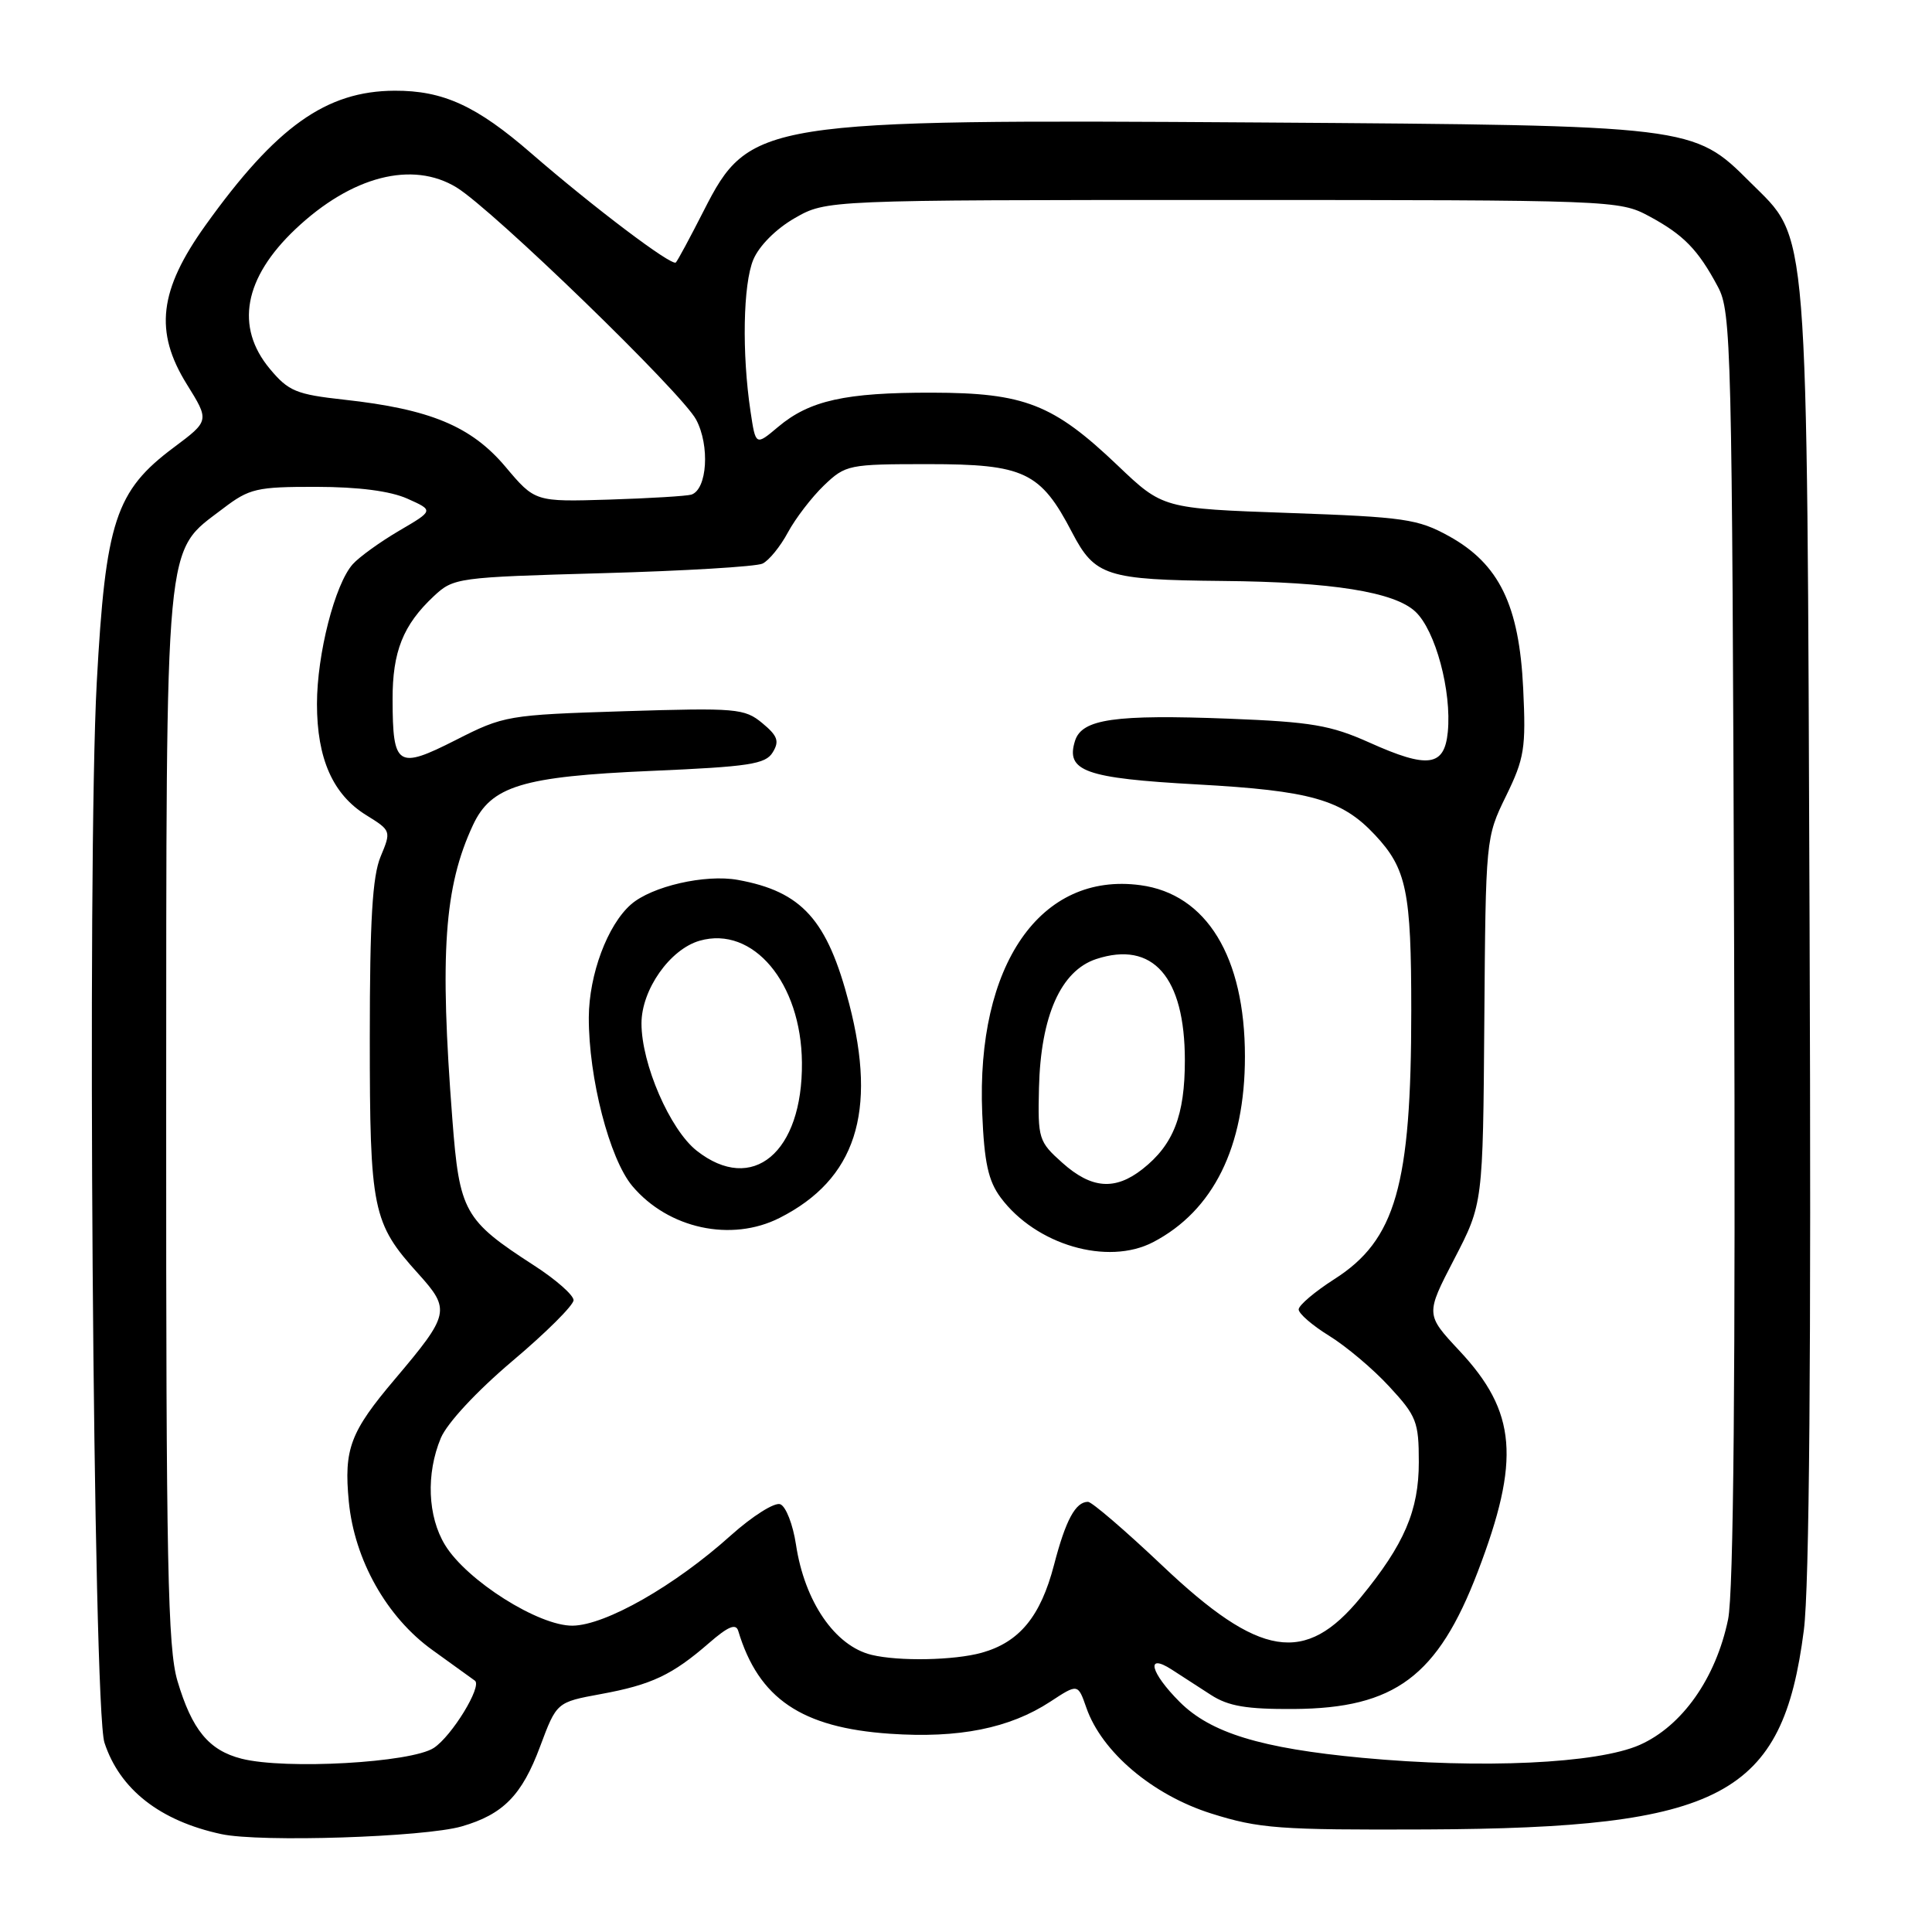 <?xml version="1.0" encoding="UTF-8" standalone="no"?>
<!DOCTYPE svg PUBLIC "-//W3C//DTD SVG 1.1//EN" "http://www.w3.org/Graphics/SVG/1.1/DTD/svg11.dtd" >
<svg xmlns="http://www.w3.org/2000/svg" xmlns:xlink="http://www.w3.org/1999/xlink" version="1.1" viewBox="0 0 256 256">
 <g >
 <path fill="currentColor"
d=" M 61.17 242.01 C 66.67 240.42 69.16 237.89 71.57 231.41 C 73.76 225.55 73.76 225.55 79.63 224.47 C 86.34 223.24 89.08 221.94 93.95 217.71 C 96.48 215.51 97.51 215.08 97.82 216.10 C 100.52 225.08 106.21 228.93 117.92 229.73 C 127.04 230.36 133.78 229.01 139.17 225.48 C 142.83 223.08 142.83 223.08 143.95 226.29 C 145.99 232.15 152.73 237.85 160.50 240.30 C 166.86 242.30 169.46 242.49 189.00 242.41 C 228.21 242.24 236.20 238.02 239.02 216.00 C 239.75 210.28 240.00 179.90 239.78 123.00 C 239.41 27.72 239.75 31.98 231.88 24.12 C 224.40 16.64 224.23 16.62 167.09 16.23 C 100.75 15.79 99.30 16.02 93.24 27.94 C 91.44 31.47 89.79 34.55 89.55 34.78 C 89.02 35.31 78.62 27.45 70.40 20.32 C 63.15 14.02 58.72 11.99 52.28 12.02 C 43.21 12.06 36.59 16.78 27.23 29.85 C 21.07 38.45 20.42 43.94 24.75 50.91 C 27.76 55.75 27.76 55.75 23.04 59.28 C 15.30 65.05 13.98 69.08 12.82 90.45 C 11.52 114.41 12.33 226.30 13.84 230.91 C 15.87 237.11 21.20 241.28 29.33 243.03 C 34.49 244.14 56.19 243.44 61.17 242.01 Z  M 32.02 233.04 C 27.68 231.94 25.44 229.22 23.51 222.72 C 22.23 218.40 22.00 207.23 22.02 148.07 C 22.05 69.83 21.72 73.37 29.56 67.38 C 33.05 64.72 34.00 64.50 41.92 64.51 C 47.52 64.52 51.71 65.06 53.99 66.08 C 57.48 67.64 57.48 67.64 52.88 70.33 C 50.36 71.81 47.60 73.80 46.74 74.76 C 44.37 77.42 42.00 86.69 42.00 93.28 C 42.00 100.53 44.11 105.29 48.54 108.02 C 51.83 110.06 51.85 110.11 50.43 113.51 C 49.35 116.11 49.00 121.91 49.00 137.50 C 49.00 160.35 49.35 162.06 55.42 168.77 C 59.73 173.55 59.60 174.14 52.33 182.74 C 46.40 189.74 45.55 191.99 46.22 198.98 C 46.97 206.70 51.24 214.29 57.30 218.64 C 60.16 220.69 62.69 222.52 62.93 222.70 C 63.91 223.44 59.88 230.03 57.48 231.61 C 54.48 233.57 37.84 234.51 32.02 233.04 Z  M 180.50 232.92 C 167.09 231.66 160.42 229.62 156.32 225.52 C 152.42 221.62 151.76 218.97 155.25 221.22 C 156.49 222.02 158.83 223.53 160.46 224.59 C 162.77 226.08 165.17 226.49 171.46 226.45 C 184.83 226.36 190.51 222.12 195.81 208.27 C 201.49 193.41 200.97 187.09 193.37 178.97 C 188.89 174.17 188.89 174.17 192.69 166.84 C 196.50 159.50 196.50 159.50 196.68 135.25 C 196.86 111.11 196.87 110.97 199.55 105.49 C 201.99 100.49 202.21 99.17 201.83 91.22 C 201.30 80.17 198.64 74.72 191.99 71.04 C 187.87 68.77 186.11 68.51 170.79 67.97 C 154.08 67.38 154.08 67.38 148.08 61.66 C 139.57 53.55 135.75 52.05 123.50 52.03 C 112.00 52.01 107.27 53.06 103.10 56.57 C 100.13 59.07 100.13 59.07 99.45 54.53 C 98.29 46.80 98.46 37.64 99.82 34.40 C 100.59 32.57 102.83 30.32 105.31 28.90 C 109.50 26.50 109.50 26.50 162.00 26.50 C 213.76 26.50 214.56 26.53 218.50 28.64 C 223.07 31.10 224.99 33.05 227.63 38.00 C 229.41 41.33 229.51 45.65 229.78 125.46 C 229.97 182.39 229.71 211.08 228.98 214.58 C 227.36 222.38 222.90 228.71 217.27 231.21 C 211.66 233.69 196.32 234.40 180.50 232.92 Z  M 115.50 219.28 C 110.64 218.11 106.61 212.23 105.47 204.66 C 105.07 202.01 104.14 199.61 103.39 199.32 C 102.64 199.03 99.70 200.89 96.85 203.44 C 89.44 210.11 80.25 215.35 75.88 215.41 C 71.39 215.47 61.84 209.43 58.97 204.72 C 56.66 200.93 56.44 195.28 58.41 190.55 C 59.25 188.56 63.14 184.37 67.91 180.33 C 72.36 176.58 76.00 172.95 76.00 172.28 C 76.00 171.61 73.64 169.53 70.75 167.67 C 61.49 161.68 60.88 160.59 59.94 148.31 C 58.24 126.30 58.86 117.50 62.67 109.33 C 65.09 104.14 69.22 102.89 86.26 102.15 C 99.27 101.59 101.44 101.26 102.39 99.69 C 103.30 98.21 103.04 97.50 101.00 95.81 C 98.65 93.87 97.58 93.78 82.71 94.24 C 67.26 94.73 66.78 94.81 60.39 98.06 C 52.66 101.98 52.04 101.58 52.02 92.70 C 52.00 86.34 53.41 82.81 57.48 79.00 C 60.10 76.55 60.58 76.49 79.83 75.95 C 90.65 75.65 100.19 75.08 101.04 74.68 C 101.88 74.28 103.40 72.42 104.40 70.55 C 105.41 68.68 107.56 65.88 109.18 64.32 C 112.05 61.58 112.44 61.50 122.99 61.50 C 135.72 61.50 137.88 62.52 142.06 70.56 C 145.07 76.33 146.61 76.83 162.00 76.98 C 176.48 77.11 184.77 78.43 187.55 81.05 C 190.21 83.54 192.37 91.59 191.84 97.00 C 191.39 101.58 189.21 101.88 181.47 98.40 C 176.31 96.09 173.78 95.66 162.85 95.23 C 147.72 94.65 143.37 95.27 142.45 98.15 C 141.17 102.19 143.77 103.12 158.62 103.94 C 173.69 104.77 177.80 105.94 182.19 110.63 C 186.39 115.12 187.00 118.09 187.00 133.93 C 187.00 157.10 184.94 164.31 176.80 169.50 C 174.22 171.15 172.10 172.95 172.08 173.50 C 172.07 174.05 173.88 175.62 176.12 177.00 C 178.36 178.38 181.95 181.40 184.09 183.73 C 187.70 187.63 188.00 188.40 188.00 193.74 C 188.00 200.15 186.08 204.63 180.31 211.66 C 172.94 220.66 166.92 219.69 154.01 207.45 C 149.10 202.80 144.67 199.00 144.17 199.00 C 142.51 199.00 141.21 201.41 139.66 207.37 C 137.88 214.20 135.07 217.61 130.07 219.00 C 126.43 220.01 119.10 220.15 115.50 219.28 Z  M 152.80 164.59 C 160.78 160.42 164.96 151.97 164.96 140.00 C 164.96 126.79 159.88 118.46 151.10 117.29 C 137.87 115.51 129.33 127.84 130.15 147.52 C 130.42 154.04 130.95 156.47 132.59 158.68 C 137.26 164.96 146.76 167.74 152.80 164.59 Z  M 103.30 161.38 C 113.37 156.28 116.26 147.40 112.52 133.00 C 109.63 121.87 106.27 118.13 97.76 116.59 C 93.45 115.81 86.35 117.44 83.61 119.84 C 80.49 122.57 78.05 129.13 78.02 134.80 C 77.99 142.82 80.76 153.56 83.79 157.16 C 88.55 162.81 96.90 164.62 103.30 161.38 Z  M 66.96 61.83 C 62.43 56.47 56.99 54.21 45.60 52.96 C 39.25 52.26 38.23 51.84 35.76 48.88 C 31.12 43.32 32.32 36.82 39.16 30.35 C 46.59 23.33 54.64 21.26 60.50 24.84 C 65.33 27.80 90.34 52.04 92.24 55.60 C 94.08 59.05 93.71 64.85 91.61 65.54 C 91.00 65.73 86.09 66.03 80.69 66.20 C 70.89 66.50 70.89 66.50 66.96 61.83 Z  M 140.77 154.08 C 137.62 151.27 137.51 150.89 137.67 144.16 C 137.90 134.63 140.56 128.63 145.25 127.08 C 152.76 124.61 157.00 129.45 157.00 140.50 C 157.00 147.81 155.49 151.68 151.39 154.91 C 147.75 157.77 144.63 157.53 140.77 154.08 Z  M 92.31 152.47 C 88.77 149.67 85.00 140.99 85.00 135.61 C 85.00 131.14 88.77 125.78 92.71 124.65 C 99.78 122.63 106.17 130.23 106.26 140.80 C 106.37 152.72 99.71 158.30 92.31 152.47 Z "/>
</g>
</svg>